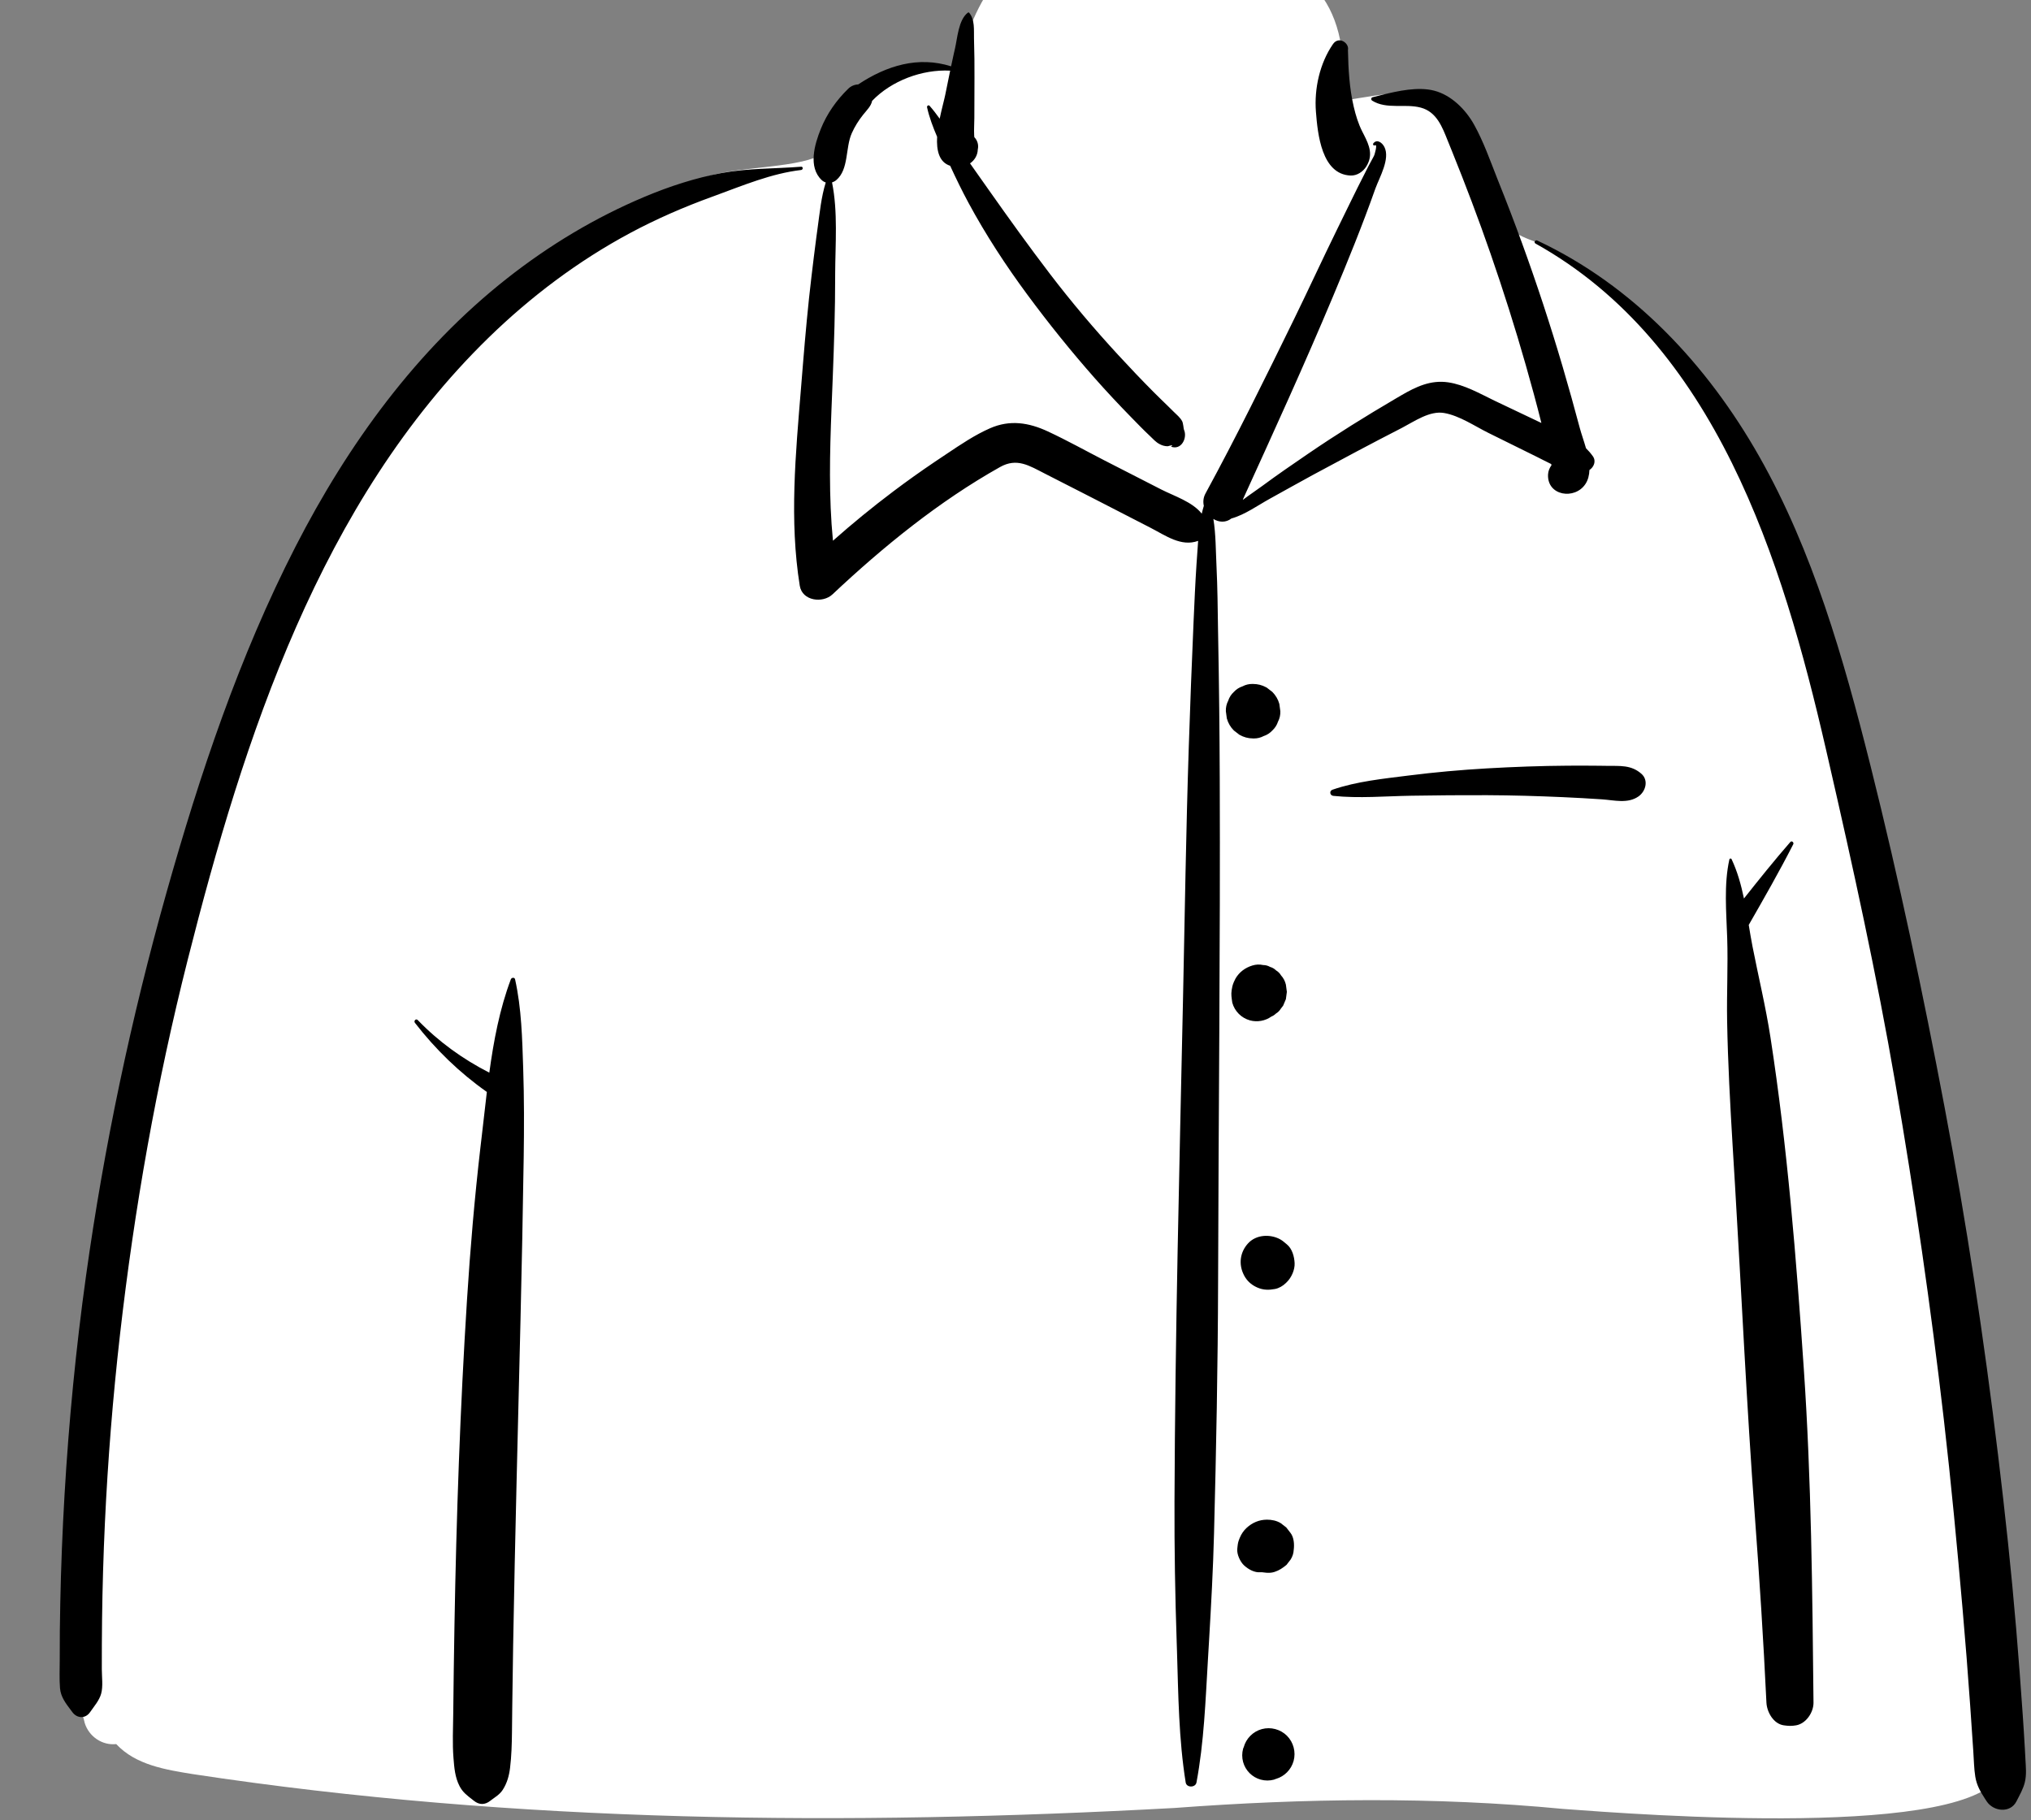 <?xml version="1.0" encoding="UTF-8"?>
<svg width="818px" height="733px" viewBox="0 0 818 733" version="1.1" xmlns="http://www.w3.org/2000/svg" xmlns:xlink="http://www.w3.org/1999/xlink">
    <rect x="0" y="0" width="818" height="733" fill="#808080" stroke="none"/>
    <!-- Generator: Sketch 62 (91390) - https://sketch.com -->
    <title>body/mono/Button Shirt 1</title>
    <desc>Created with Sketch.</desc>
    <g id="body/mono/Button-Shirt-1" stroke="none" stroke-width="1" fill="none" fill-rule="evenodd">
        <path d="M77.665,714.447 C208.31,734.29 341.324,735.288 473.055,728.082 C525.189,724.179 577.482,723.476 629.574,728.466 C660.356,730.755 795.316,741.072 806.343,713.503 C799.403,566.697 785.347,418.642 742.227,277.452 C724.494,227.32 709.264,185.71 674.653,144.224 C663.745,132.897 640.221,109.141 626.743,101.393 C615.065,94.682 610.184,97.076 603.478,85.74 C596.815,73.217 591.9,52.303 582.439,43.467 C572.806,34.47 558.53,37.689 540.835,40.587 C544.086,-3.344 523.808,-14.533 495.872,-22.887 C446.767,-41.627 398.271,-32.213 385.912,27.564 C362.995,27.564 350.123,37.426 336.207,46.902 C330.518,50.775 334.476,60.644 327.681,63.688 C315.109,68.164 292.894,67.068 280.789,72.576 C225.745,97.626 176.72,133.952 144.524,187.004 C72.344,300.269 22.761,538.865 31.341,673.111 C27.582,679.006 32.781,687.46 34.102,693.798 C35.77,699.312 41.171,702.981 46.807,702.354 C54.673,710.812 66.84,712.696 77.665,714.447 Z" id="🎨-Background" fill="#FFFFFF"></path>
        <path d="M618.424,98.072 C617.622,97.625 618.328,96.479 619.134,96.858 C657.879,115.034 687.602,146.923 708.516,183.768 C730.172,221.919 742.515,265.235 753.156,307.572 L753.54,309.102 C764.887,354.392 774.535,400.15 783.221,446.02 C792.018,492.471 799.079,539.21 804.759,586.142 C807.569,609.347 810.074,632.593 812.028,655.886 C813.004,667.526 813.891,679.175 814.688,690.829 C815.006,695.49 815.306,700.15 815.563,704.815 L815.748,708.315 C815.907,711.489 816.284,714.671 815.5,717.802 C814.823,720.501 813.394,722.945 812.137,725.423 C809.651,730.321 802.836,729.514 800.157,725.423 L799.379,724.231 C797.602,721.485 796.126,718.934 795.569,715.517 C795.03,712.208 795.01,708.741 794.768,705.399 C794.323,699.25 793.944,693.095 793.512,686.944 C792.605,673.996 791.586,661.056 790.458,648.126 C788.227,622.6 785.834,597.097 782.895,571.641 C777.673,526.401 771.12,481.281 763.395,436.401 C755.847,392.559 746.305,349.161 736.351,305.818 L735.32,301.335 C717.891,225.661 691.029,138.513 618.424,98.072 Z M205.737,394.394 C206.022,393.637 207.248,393.463 207.455,394.394 C210.065,406.145 210.323,418.248 210.722,430.279 C211.115,442.147 211.099,454.069 210.926,465.944 C210.288,509.587 209.09,553.193 208.054,596.829 C207.536,618.656 207.05,640.486 206.677,662.316 C206.536,670.504 206.417,678.691 206.319,686.879 L206.198,697.678 C206.138,702.452 206.013,707.168 205.431,711.938 C205.047,715.075 204.229,718.067 202.497,720.756 C201.267,722.665 199.516,723.634 197.808,724.931 L197.489,725.178 C195.311,726.899 193.017,726.911 190.86,725.178 L190.233,724.683 C188.173,723.071 186.392,721.812 185.077,719.264 C183.247,715.721 182.954,711.872 182.643,707.968 C182.171,702.048 182.484,696.041 182.545,690.104 C182.667,678.194 182.832,666.286 183.041,654.377 C183.808,610.706 185.324,567.027 188.087,523.434 C189.388,502.901 191.153,482.3 193.521,461.85 L193.972,458.017 C194.69,452 195.345,445.876 196.083,439.732 C185.066,431.983 175.382,422.581 167.124,411.915 C166.516,411.13 167.517,410.029 168.251,410.789 C176.689,419.526 186.364,426.491 197.075,431.968 C198.83,419.107 201.243,406.315 205.737,394.394 Z M389.789,5.108 C389.94,4.991 390.176,4.94 390.32,5.108 C392.688,7.869 392.208,12.09 392.284,15.588 L392.293,15.914 C392.463,21.029 392.495,26.128 392.478,31.246 L392.425,47.537 L392.425,47.537 C392.418,49.777 392.236,52.109 392.351,54.362 L392.411,55.234 L392.411,55.234 C393.655,56.508 394.233,58.349 393.811,60.198 C393.735,62.57 392.495,64.549 390.686,65.793 L394.563,71.294 L394.563,71.294 L398.444,76.791 C406.443,88.136 414.53,99.38 422.958,110.413 C431.552,121.662 440.72,132.487 450.314,142.895 C455.001,147.981 459.768,152.996 464.646,157.899 C466.628,159.892 468.66,161.835 470.669,163.8 L472.668,165.775 C473.849,166.956 475.335,168.124 476.119,169.621 C476.58,170.504 476.685,172.68 476.85,173.04 C478.33,176.293 475.805,181.48 471.609,179.857 L471.8,179.731 C472.563,179.199 472.074,179.191 470.33,179.708 C469.23,179.705 468.199,179.451 467.235,178.95 L466.948,178.792 C465.591,178.103 464.38,176.768 463.277,175.701 L463.004,175.44 C460.483,173.078 458.08,170.573 455.664,168.104 C450.621,162.953 445.692,157.692 440.92,152.29 C431.4,141.512 422.375,130.297 413.828,118.734 C405.122,106.957 397.03,94.575 390.071,81.685 C387.43,76.793 385.009,71.807 382.688,66.763 C378.17,65.313 377.121,60.508 377.436,55.095 C375.769,51.213 374.267,47.251 373.379,43.203 C373.258,42.648 373.971,42.125 374.398,42.61 C375.843,44.252 377.181,46 378.467,47.793 C379.243,43.998 380.225,40.505 380.687,38.278 L382.69,28.45 L382.69,28.45 C371.403,27.862 359.035,32.499 351.254,40.617 C350.836,42.731 349.209,44.244 347.623,46.22 C345.811,48.479 344.23,51.014 343.051,53.665 C340.436,59.541 341.912,68.2 336.837,72.511 C336.308,72.96 335.717,73.272 335.107,73.465 C337.515,85.273 336.422,98.284 336.37,110.263 L336.368,111.317 C336.38,124.724 335.932,138.142 335.414,151.538 L334.887,164.796 C334.204,182.478 333.761,200.168 335.479,217.753 C343.324,210.805 351.436,204.174 359.827,197.857 C365.344,193.703 370.972,189.696 376.703,185.839 L381.358,182.728 C386.938,178.987 392.652,175.137 398.761,172.458 C406.751,168.955 414.349,170.159 422.063,173.752 C429.745,177.331 437.198,181.488 444.733,185.367 C452.397,189.311 460.077,193.222 467.752,197.143 C472.836,199.741 480.286,202.086 484.015,206.868 C484.253,205.81 484.53,204.755 484.854,203.704 C484.484,202.101 484.627,200.369 485.526,198.718 C498.056,175.695 509.649,152.122 521.161,128.578 C526.988,116.663 532.528,104.607 538.366,92.699 L544.041,81.101 C544.99,79.169 545.941,77.239 546.897,75.311 C548.329,72.425 549.82,69.567 551.268,66.688 C551.88,65.472 552.647,64.264 553.243,63.036 L553.525,62.42 C553.539,62.388 554.914,58.064 553.852,58.476 L553.76,58.52 C553.218,58.827 552.784,58.145 553.135,57.71 C554.637,55.853 556.729,57.498 557.586,59.217 C559.948,63.948 555.621,71.374 553.956,75.904 L553.865,76.157 C548.7,90.776 542.852,105.121 536.86,119.416 C525.371,146.823 513.029,173.809 500.714,200.842 L500.568,201.307 L500.568,201.307 C503.194,199.294 505.998,197.467 508.399,195.689 C514.456,191.202 520.69,186.936 526.914,182.684 C538.328,174.886 550.052,167.602 561.969,160.606 L564.355,159.21 C570.308,155.742 576.205,152.93 583.271,153.971 C589.836,154.939 595.939,158.465 601.869,161.329 L602.482,161.623 L620.807,170.335 C618.848,162.523 616.727,154.749 614.514,147.004 C610.198,131.897 605.449,116.917 600.299,102.071 C595.489,88.2 590.289,74.481 584.79,60.87 L583.133,56.785 C580.891,51.181 578.661,45.071 572.252,43.345 C565.847,41.62 558.5,44.178 552.646,40.527 C552.114,40.195 552.18,39.318 552.825,39.156 L556.437,38.246 C563.22,36.559 571.171,34.861 577.584,36.502 C584.563,38.29 590.337,44.147 593.723,50.236 C597.488,57.01 600.142,64.59 602.999,71.813 L603.452,72.95 C606.731,81.124 609.885,89.347 612.903,97.622 C618.937,114.162 624.43,130.901 629.402,147.791 C631.798,155.931 634.071,164.11 636.256,172.309 C636.884,174.667 637.92,177.526 638.77,180.508 C639.744,181.458 640.666,182.518 641.531,183.727 C642.966,185.733 641.936,188.085 640.152,189.286 C640.083,191.338 639.627,193.268 638.537,194.922 C634.282,201.381 623.033,199.717 623.49,191.034 C623.559,189.705 624.077,188.436 624.861,187.364 L624.839,187.19 L624.839,187.19 L624.75,186.872 L624.75,186.872 C622.797,185.936 620.836,184.893 618.769,183.872 L599.537,174.369 L599.537,174.369 C593.967,171.616 587.793,167.363 581.599,166.314 C575.825,165.336 569.732,169.639 564.77,172.234 L564.448,172.401 C552.453,178.549 540.547,184.901 528.688,191.305 C522.899,194.432 517.185,197.689 511.418,200.853 C506.596,203.499 501.392,207.297 495.972,208.79 C493.657,210.59 490.907,210.349 488.697,208.988 C489.707,215.243 489.645,221.662 489.955,228.057 C490.372,236.607 490.436,245.18 490.573,253.74 L490.629,256.95 C490.993,275.876 491.188,294.807 491.26,313.737 C491.516,381.145 490.771,448.573 490.597,515.981 C490.509,549.849 489.838,583.746 488.958,617.601 C488.585,631.947 487.805,646.275 486.963,660.599 L486.499,668.412 C485.518,684.897 484.939,701.564 481.887,717.827 C481.489,719.948 477.899,720.002 477.547,717.827 C474.738,700.401 474.582,682.592 474.042,664.962 L473.928,661.438 C473.279,642.508 472.971,623.59 473.037,604.65 C473.277,537.215 475.03,469.822 476.464,402.406 C477.185,368.534 477.67,334.647 478.79,300.786 C479.35,283.843 479.984,266.911 480.736,249.975 C481.072,242.413 481.395,234.859 481.897,227.309 L482.124,224.073 C482.28,221.962 482.406,219.877 482.559,217.811 C475.736,220.303 469.496,215.689 463.358,212.532 C456.284,208.893 449.213,205.248 442.136,201.616 L435.053,197.99 L435.053,197.99 L420.879,190.758 C414.497,187.501 409.58,184.26 402.773,188.08 C378.25,201.838 355.715,220.144 335.293,239.353 C331.377,243.037 323.102,242.047 322.11,235.873 C317.873,209.498 320.45,182.74 322.613,156.285 L323.411,146.463 C324.377,134.732 325.43,123.001 326.832,111.317 C327.459,106.091 328.084,100.868 328.775,95.651 L329.307,91.74 C330.171,85.557 330.735,79.411 332.577,73.481 C331.996,73.293 331.437,72.985 330.937,72.511 C325.399,67.257 328.069,58.14 330.596,51.89 C333.091,45.721 336.896,40.337 341.661,35.703 C342.7,34.691 344.165,34.04 345.637,34.006 C357.19,26.352 369.864,22.532 383.055,26.71 C383.426,24.939 383.803,23.17 384.201,21.406 L384.606,19.643 C385.632,15.266 386.013,8.036 389.789,5.108 Z M508.195,696.327 C511.78,695.341 515.705,696.38 518.332,699.007 C520.958,701.634 521.998,705.558 521.01,709.143 C520.516,710.908 519.623,712.44 518.332,713.741 C517.125,714.94 515.717,715.795 514.108,716.308 L513.734,716.42 L513.148,716.664 C511.351,717.147 509.553,717.147 507.757,716.664 C506.039,716.182 504.548,715.313 503.282,714.057 C502.025,712.791 501.156,711.3 500.674,709.581 C500.191,707.784 500.191,705.987 500.674,704.19 L500.919,703.604 L500.919,703.604 C501.413,701.839 502.306,700.306 503.597,699.007 C504.897,697.716 506.43,696.822 508.195,696.327 Z M721.064,339.088 C721.653,338.412 722.608,339.278 722.242,339.997 C716.658,350.944 710.434,361.813 704.317,372.482 C704.807,375.439 705.293,378.372 705.852,381.231 C708.235,393.417 711.154,405.383 713.057,417.685 C719.897,461.904 723.448,506.603 726.495,551.219 C729.551,595.995 729.942,640.791 730.401,685.655 C730.441,689.543 727.45,694.062 723.442,694.795 C721.607,695.13 720.234,695.065 718.403,694.795 C714.232,694.181 711.623,689.403 711.444,685.655 C710.248,660.581 708.639,635.539 706.775,610.504 C703.471,566.12 701.452,521.62 698.783,477.19 L697.843,461.662 C696.834,444.836 695.912,427.998 695.611,411.147 C695.411,399.983 696.008,388.822 695.641,377.671 C695.302,367.376 694.258,356.182 696.528,346.067 C696.612,345.688 697.211,345.592 697.384,345.955 C699.744,350.923 701.239,356.323 702.391,361.835 C708.473,354.143 714.667,346.434 721.064,339.088 Z M322.668,67.14 C323.522,67.079 323.488,68.362 322.668,68.457 C310.732,69.842 299.201,74.699 287.931,78.827 L286.966,79.179 C275.579,83.31 264.478,88.114 253.796,93.84 C232.909,105.036 213.728,119.472 196.77,135.998 C129.065,201.97 98.21,297.104 75.602,386.506 C63.039,436.177 54.106,486.688 48.316,537.586 C45.453,562.758 43.429,588.026 42.249,613.333 C41.645,626.303 41.264,639.285 41.105,652.268 C41.023,658.918 40.999,665.57 41.008,672.22 C41.011,675.268 41.556,679.105 40.74,682.064 C39.984,684.805 37.852,687.219 36.276,689.503 C34.407,692.213 31.047,692.07 29.152,689.503 L28.454,688.569 C26.433,685.888 24.455,683.325 24.166,679.821 C23.858,676.065 24.076,672.193 24.061,668.42 C24.029,660.819 24.123,653.217 24.276,645.618 C24.569,631.052 25.142,616.492 25.995,601.948 C27.727,572.433 30.578,542.978 34.66,513.695 C41.916,461.645 52.792,410.092 67.038,359.508 C80.478,311.789 96.4,264.211 119.082,220.009 C140.143,178.969 167.77,140.79 204.226,112.108 C221.179,98.77 239.635,87.654 259.531,79.283 C269.567,75.061 280.104,71.614 290.822,69.649 C301.42,67.706 311.971,67.977 322.668,67.14 Z M510.249,611.981 C512.142,611.967 514.253,612.383 515.877,613.43 L518.047,615.107 L518.047,615.107 C518.635,615.862 519.22,616.62 519.803,617.38 C521.16,619.148 521.34,622.009 521.057,624.116 C520.993,625.523 520.575,626.831 519.803,628.044 L518.151,630.183 L518.151,630.183 C516.563,631.478 515.239,632.402 513.316,633.025 C512.311,633.35 511.343,633.418 510.378,633.368 L510.056,633.348 L510.249,633.374 L509.911,633.336 L509.911,633.336 C509.597,633.309 509.282,633.275 508.966,633.232 C508.751,633.205 508.535,633.189 508.32,633.159 C508.113,633.142 507.913,633.134 507.704,633.153 C505.26,633.383 502.803,631.997 501.068,630.405 C499.505,628.97 498.102,625.927 498.32,623.77 L498.413,622.868 C498.578,621.347 498.713,620.749 499.357,619.222 C499.983,617.736 500.858,616.425 502.049,615.317 C504.329,613.196 507.12,612.003 510.249,611.981 Z M502.684,500.697 C505.928,497.162 511.499,496.902 515.522,499.04 C516.502,499.562 517.402,500.399 518.266,501.097 C520.443,502.857 521.298,506.032 521.418,508.707 C521.537,511.352 520.142,514.493 518.266,516.319 L517.811,516.76 L517.811,516.76 C516.69,517.85 515.084,518.798 513.516,519.086 C510.987,519.551 508.863,519.537 506.508,518.543 C504.485,517.69 502.741,516.317 501.555,514.455 L501.362,514.14 C501.281,514.01 501.204,513.877 501.132,513.741 L501.027,513.535 C498.773,509.201 499.379,504.295 502.684,500.697 Z M504.364,388.828 C505.827,388.369 507.289,388.304 508.752,388.632 C509.745,388.634 510.671,388.885 511.529,389.382 C512.461,389.643 513.271,390.115 513.957,390.798 C514.783,391.286 515.442,391.944 515.931,392.771 C516.904,393.834 517.56,395.081 517.901,396.513 L518.293,399.438 L517.901,402.364 L516.791,404.993 L516.791,404.993 C516.486,405.391 516.179,405.789 515.869,406.185 C515.379,407.014 514.719,407.675 513.89,408.165 C513.351,408.701 512.733,409.102 512.042,409.38 C509.592,411.136 506.328,411.709 503.425,410.909 C501.701,410.427 500.204,409.554 498.935,408.293 C497.674,407.023 496.801,405.526 496.319,403.803 L496.12,402.427 C495.864,400.581 495.823,399.558 496.346,397.212 C496.575,396.18 497.24,394.725 497.588,394.112 C499.076,391.496 501.507,389.703 504.364,388.828 Z M631.397,308.346 C635.598,308.316 639.798,308.324 643.999,308.371 L647.149,308.413 C652.424,308.496 656.942,307.952 661.089,311.612 C664.099,314.268 662.773,318.724 659.916,320.725 C655.587,323.755 650.157,322.231 645.181,321.897 C639.933,321.545 634.681,321.253 629.427,321.017 C619.254,320.562 609.077,320.272 598.894,320.227 C588.733,320.184 578.557,320.28 568.397,320.444 C558.059,320.612 547.295,321.575 537.015,320.505 C535.603,320.358 535.285,318.501 536.679,318.018 C546.366,314.667 557.263,313.581 567.415,312.3 C577.886,310.977 588.357,310.041 598.894,309.434 C609.717,308.813 620.556,308.422 631.397,308.346 Z M504.345,275.432 L504.692,275.439 C506.541,275.443 508.271,275.878 509.885,276.744 L510.229,276.936 L512.449,278.65 C513.808,280.02 514.749,281.633 515.269,283.491 L515.661,286.407 L515.661,286.407 C515.719,287.917 515.403,289.325 514.717,290.633 C514.274,291.993 513.518,293.169 512.449,294.163 C511.455,295.232 510.278,295.988 508.919,296.431 C507.711,297.064 506.419,297.382 505.039,297.382 L504.692,297.376 C502.713,297.369 500.867,296.87 499.157,295.878 L496.936,294.163 L496.936,294.163 C495.577,292.794 494.636,291.181 494.116,289.323 L493.723,286.407 L493.723,286.407 C493.667,284.897 493.981,283.487 494.669,282.181 C495.111,280.821 495.867,279.644 496.936,278.65 C497.93,277.581 499.106,276.825 500.467,276.383 C501.673,275.748 502.966,275.431 504.345,275.432 L504.345,275.432 Z M536.864,17.761 C539.227,14.338 543.51,17.382 542.897,20.134 C543.059,27.863 543.454,35.364 545.213,42.935 C546.018,46.401 547.073,49.871 548.7,53.046 L549.383,54.383 C551.489,58.544 553.124,62.468 550.288,67.032 C548.951,69.184 546.535,70.8 543.916,70.687 C532.301,70.186 530.705,54.019 529.999,44.994 C529.271,35.699 531.535,25.484 536.864,17.761 Z" id="🖍-Ink" fill="#000000"></path>
    </g>
</svg>